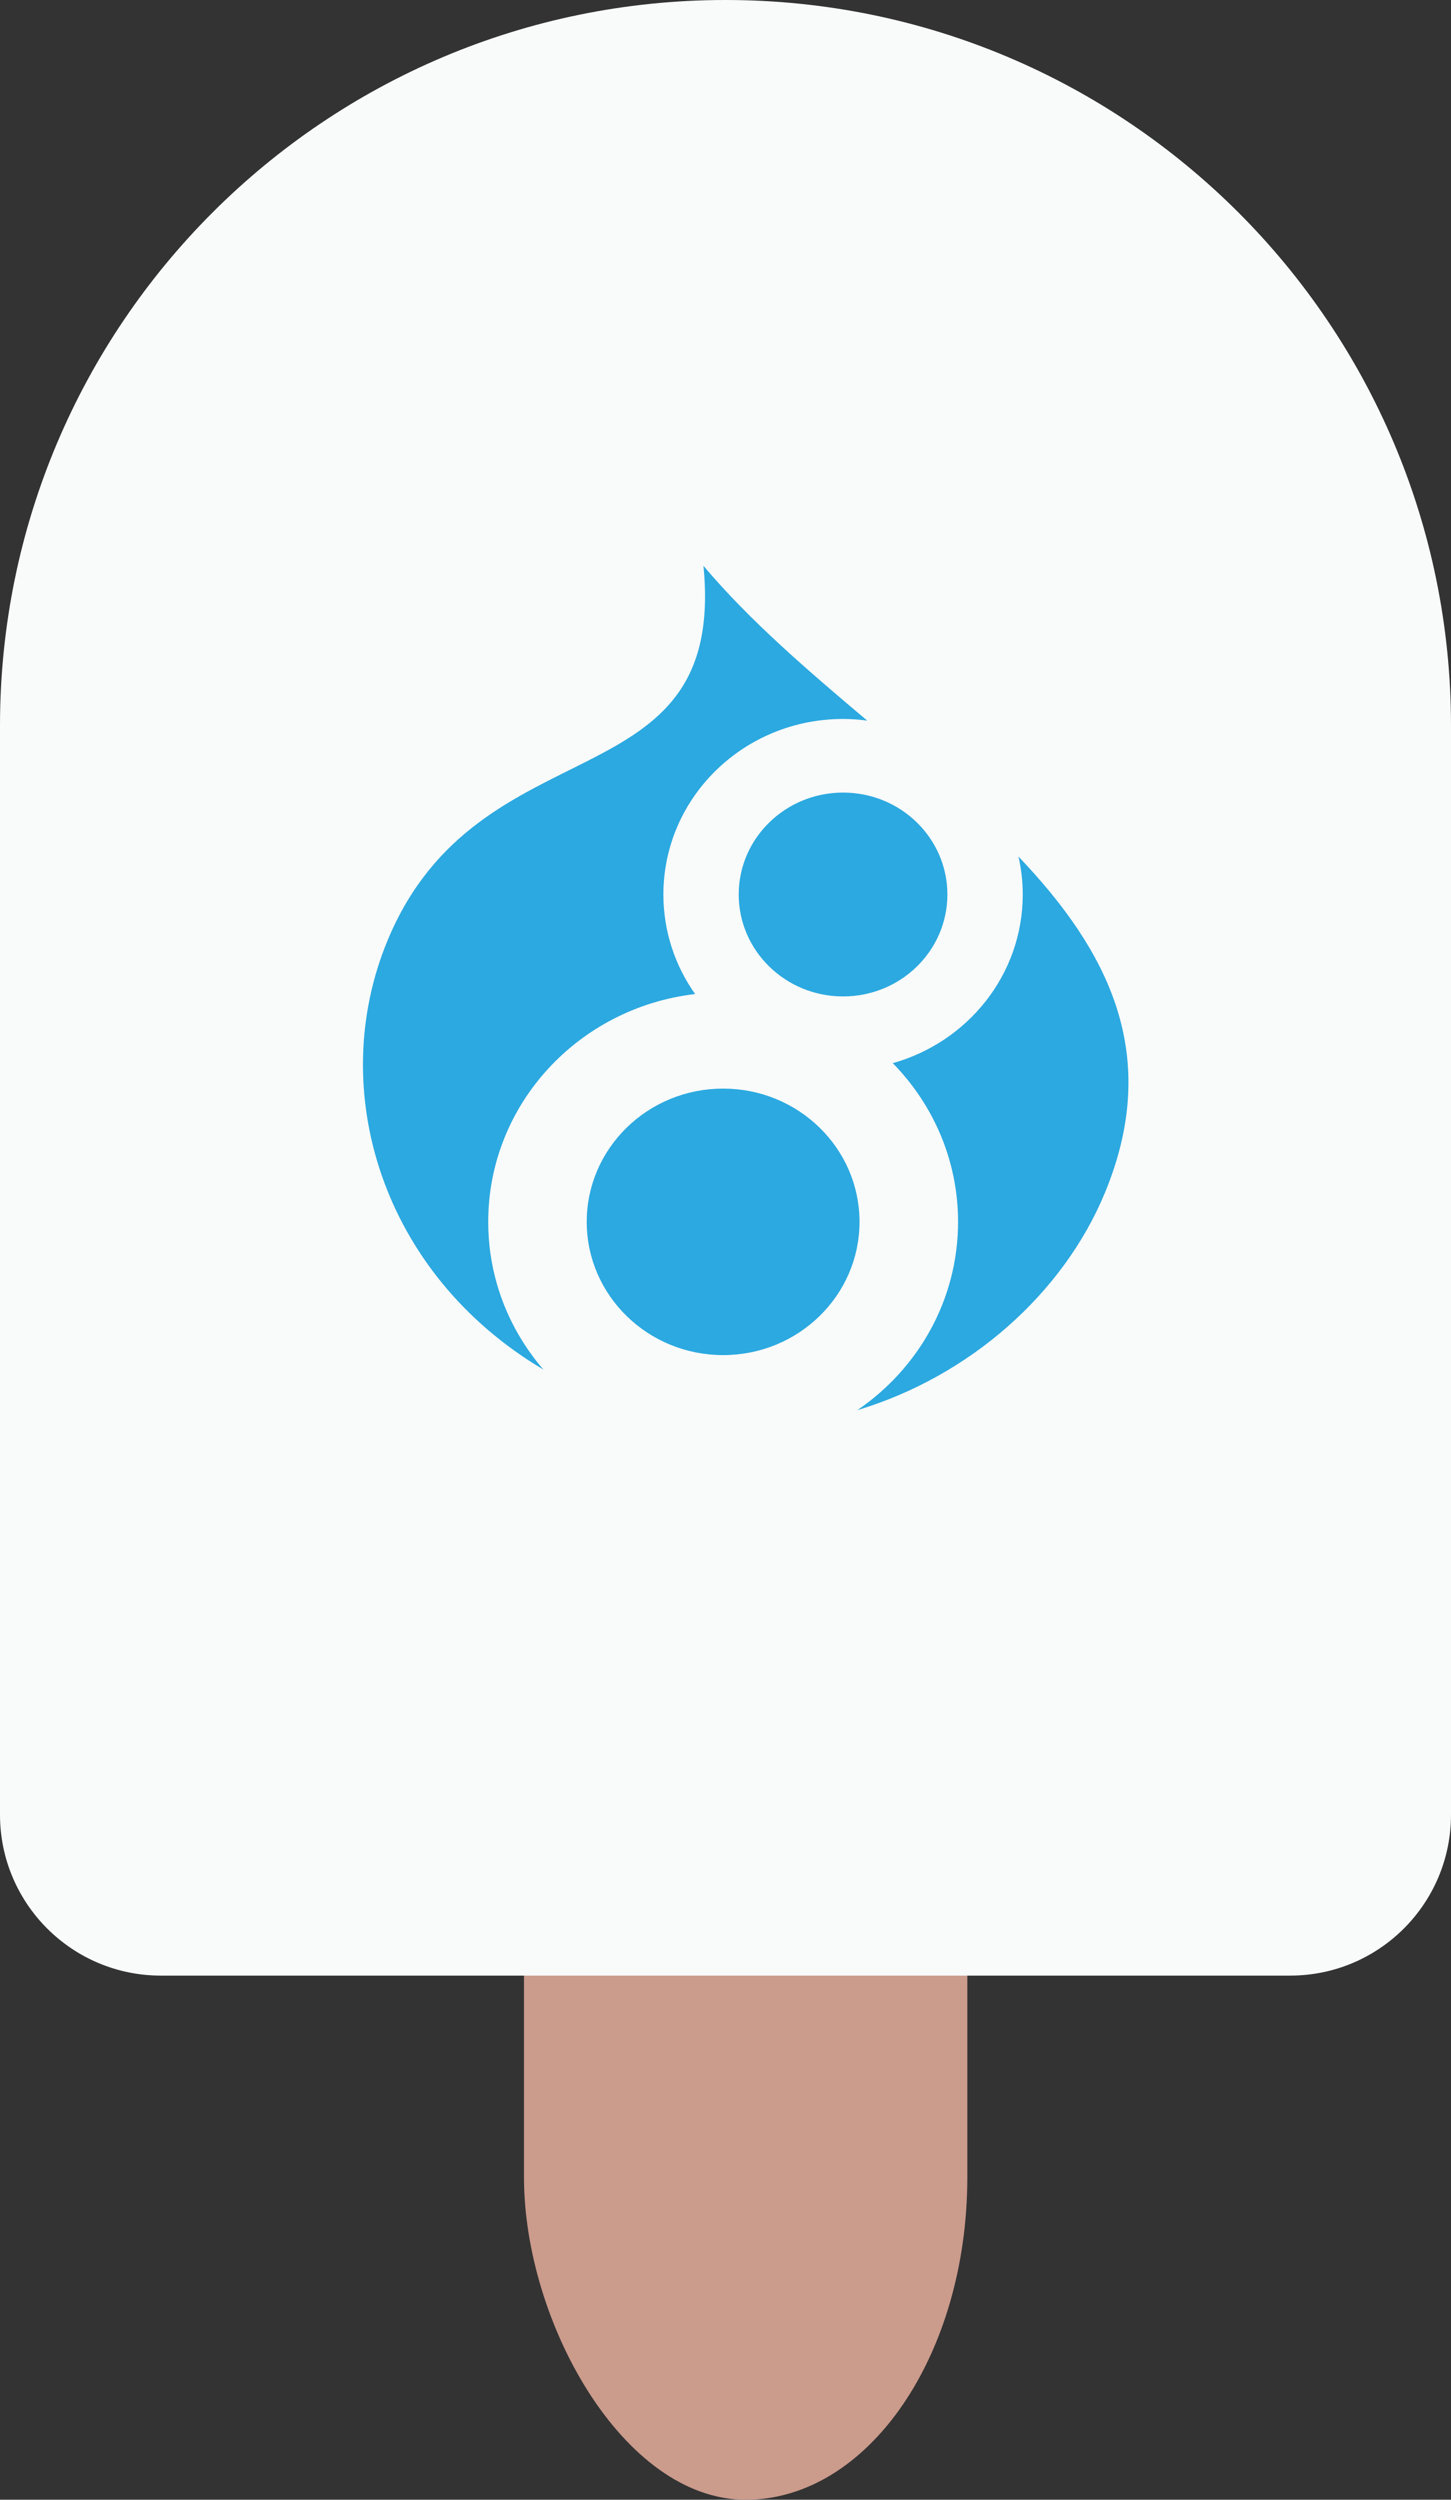 <?xml version="1.0" encoding="UTF-8" standalone="no"?>
<svg width="36px" height="62px" viewBox="0 0 36 62" version="1.1" xmlns="http://www.w3.org/2000/svg" xmlns:xlink="http://www.w3.org/1999/xlink" xmlns:sketch="http://www.bohemiancoding.com/sketch/ns">
    <rect x="0" y="0" width="36" height="62" fill="#333333" stroke="none"/>
    <!-- Generator: Sketch 3.3.3 (12081) - http://www.bohemiancoding.com/sketch -->
    <title>ice copy 7</title>
    <desc>Created with Sketch.</desc>
    <defs></defs>
    <g id="Page-1" stroke="none" stroke-width="1" fill="none" fill-rule="evenodd" sketch:type="MSPage">
        <g id="ice-copy-7" sketch:type="MSLayerGroup">
            <rect id="Rectangle-2" fill="#CB9B8C" sketch:type="MSShapeGroup" x="13" y="36" width="11" height="26" rx="8"></rect>
            <path d="M36,18.005 C36,18.003 36,18.002 36,18 C36,8.059 27.941,0 18,0 C8.059,0 0,8.059 0,18 C0,18.002 2.23294161e-07,18.003 6.69853995e-07,18.005 C5.01484724e-07,18.007 0,18.008 0,18.01 L0,45.01 C0,47.21 1.786,49 3.99,49 L32.01,49 C34.215,49 36,47.213 36,45.01 L36,18.01 C36,18.008 36,18.007 36,18.005 Z" id="Oval-1" fill="#F9FAFA" sketch:type="MSShapeGroup"></path>
            <g id="D8-Copy-2" transform="translate(9, 14)" fill="#2BA9E0" sketch:type="MSShapeGroup">
                <path d="M8.941,13 C7.072,13 5.557,14.48 5.557,16.305 C5.557,18.13 7.072,19.61 8.941,19.61 C10.81,19.61 12.325,18.13 12.325,16.305 C12.325,14.48 10.81,13 8.941,13 L8.941,13 Z" id="Shape"></path>
                <path d="M13.15,12.369 C14.152,13.392 14.77,14.777 14.77,16.305 C14.77,18.239 13.781,19.947 12.27,20.976 C15.062,20.135 17.371,18.086 18.405,15.604 C19.834,12.171 18.503,9.587 16.269,7.245 C16.337,7.548 16.375,7.862 16.375,8.186 C16.375,10.172 15.011,11.847 13.15,12.369 L13.15,12.369 Z" id="Shape"></path>
                <path d="M9.328,8.186 C9.328,9.582 10.487,10.714 11.917,10.714 C13.347,10.714 14.505,9.582 14.505,8.186 C14.505,6.79 13.347,5.658 11.917,5.658 C10.487,5.658 9.328,6.79 9.328,8.186 L9.328,8.186 Z" id="Shape"></path>
                <path d="M4.483,19.97 C3.628,18.98 3.113,17.702 3.113,16.305 C3.113,13.391 5.355,10.991 8.246,10.655 C7.75,9.953 7.459,9.103 7.459,8.186 C7.459,5.781 9.454,3.832 11.917,3.832 C12.12,3.832 12.32,3.847 12.516,3.873 C11.057,2.643 9.602,1.397 8.453,0.034 C9.04,6.002 2.887,3.834 0.612,9.334 C-0.914,13.024 0.462,17.586 4.483,19.97 L4.483,19.97 Z" id="Shape"></path>
            </g>
        </g>
    </g>
</svg>